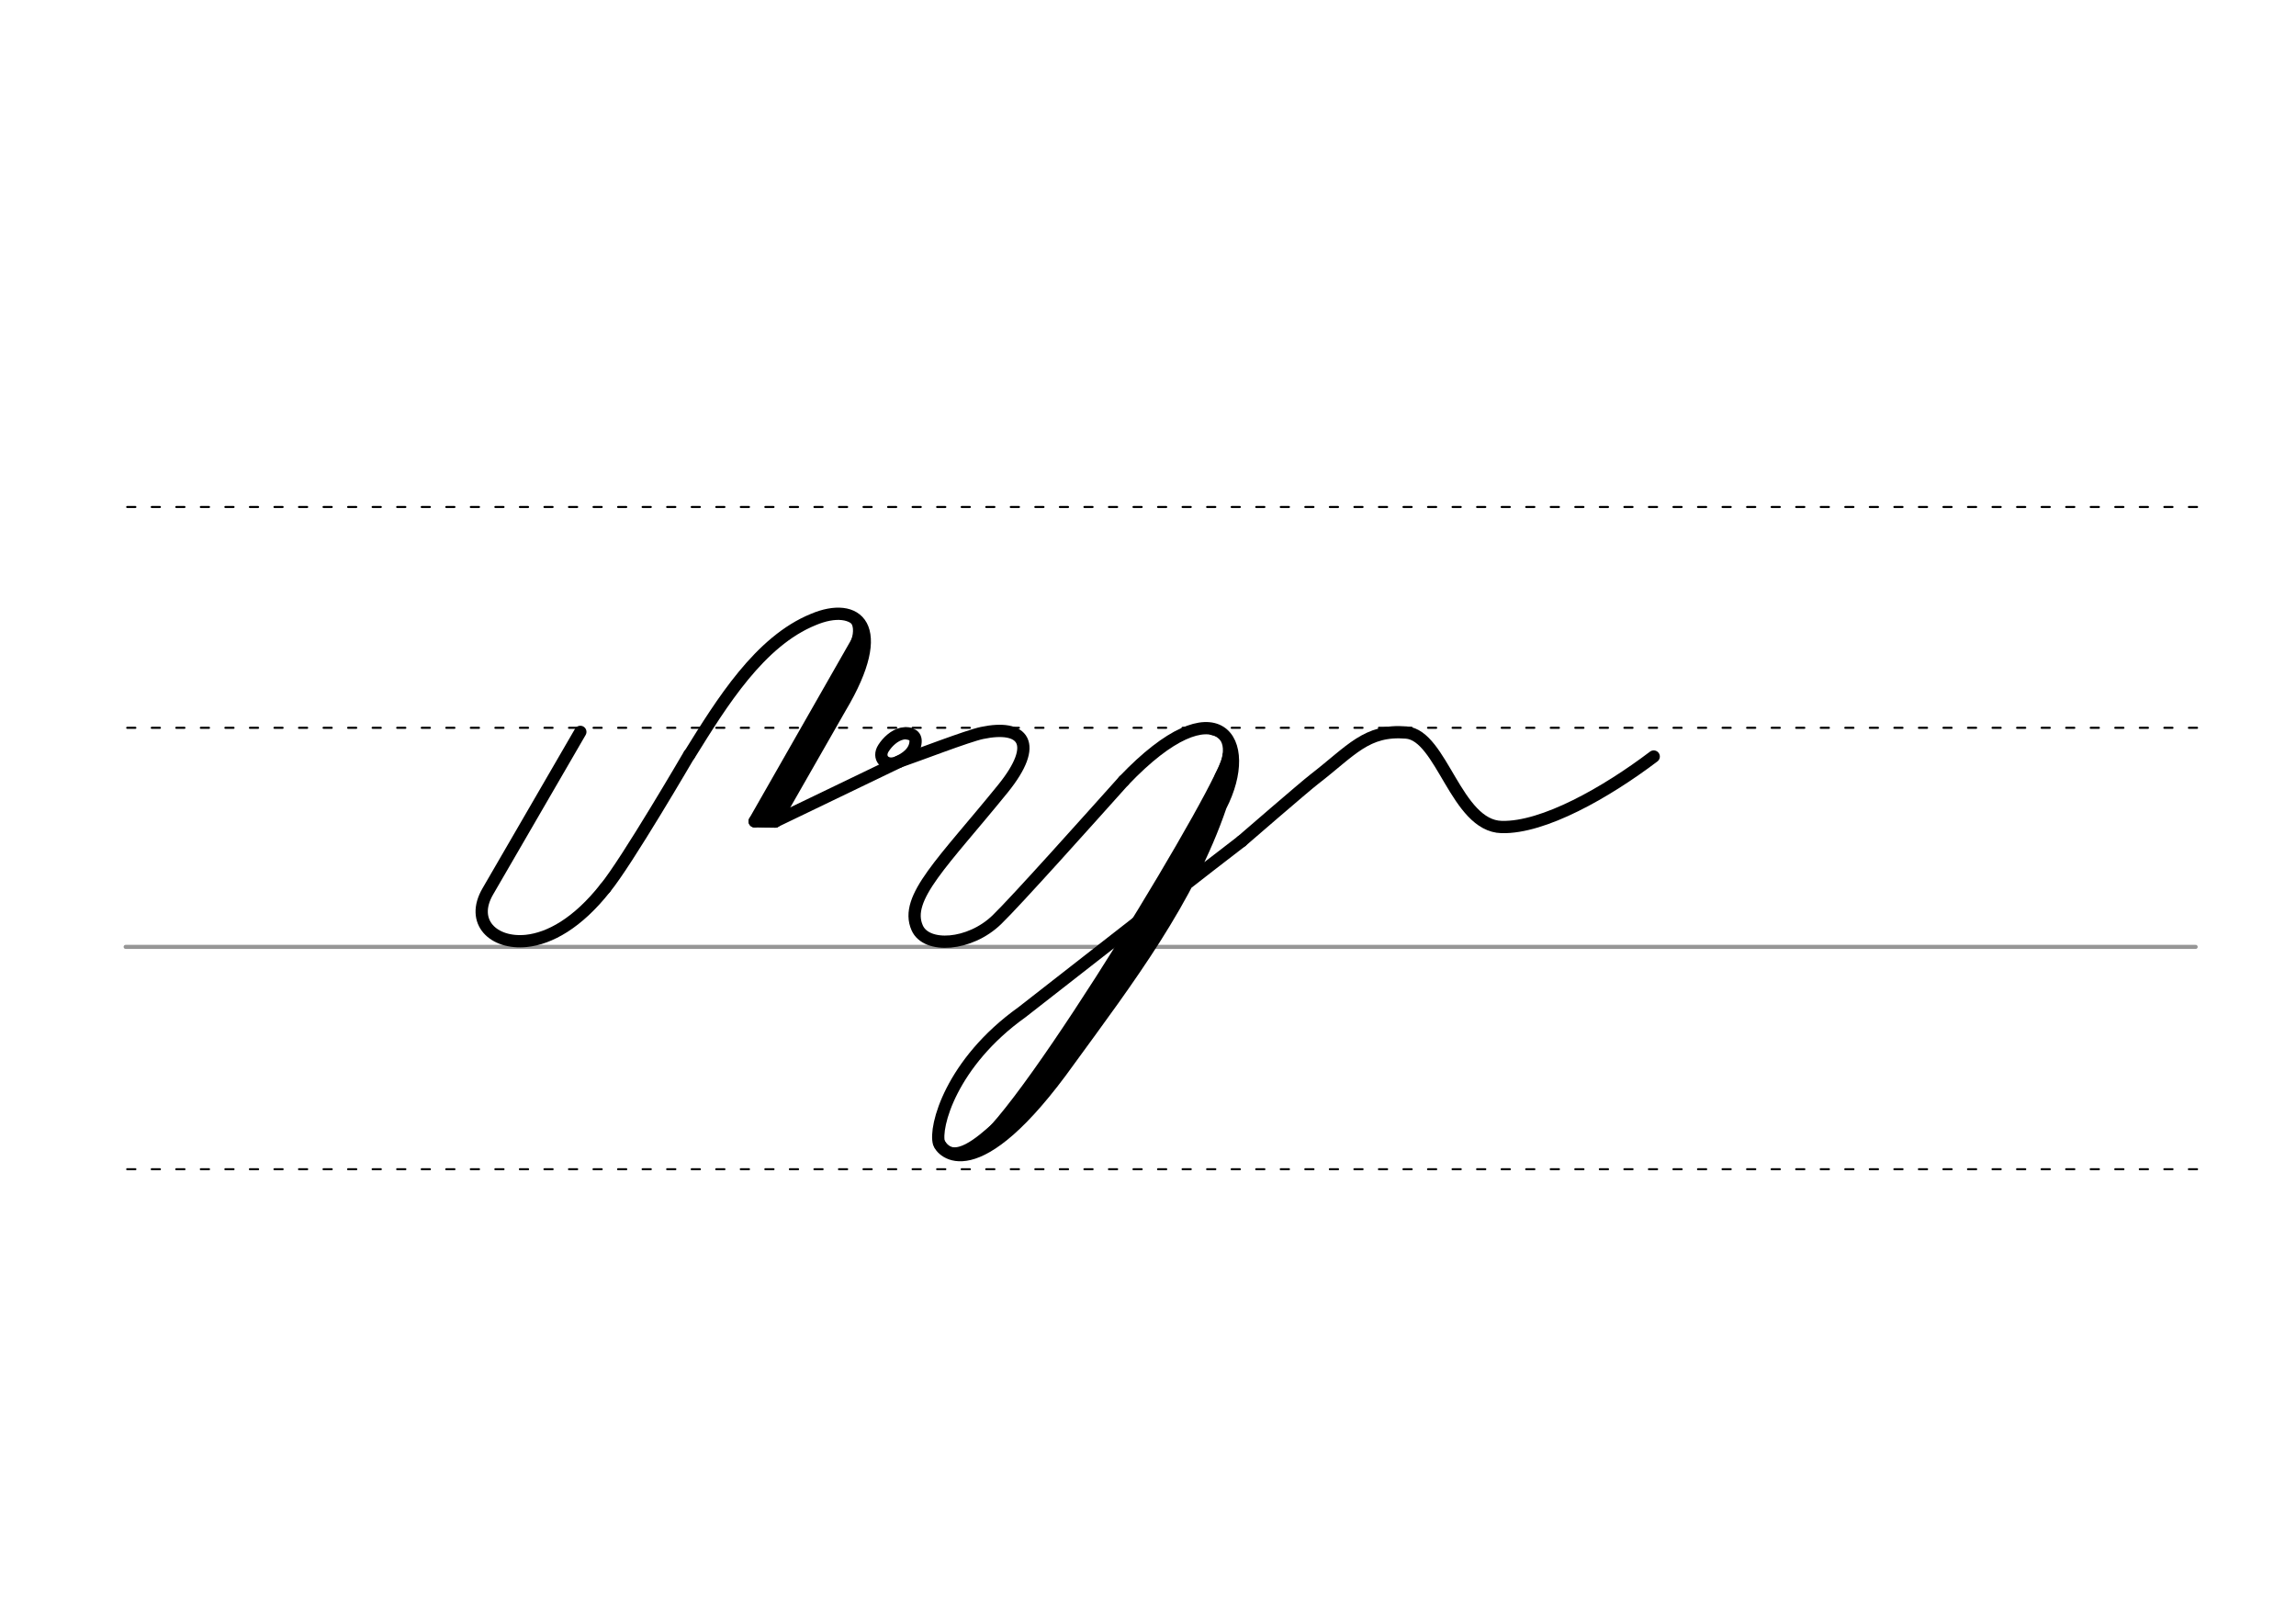 <svg height="210mm" viewBox="0 0 1052.4 744.1" width="297mm" xmlns="http://www.w3.org/2000/svg">
 <g fill="none" stroke-linecap="round">
  <g transform="translate(0 -308.268)">
   <path d="m57.6 742.2h948.8" stroke="#969696" stroke-width="1.875"/>
   <g stroke="#000" stroke-dasharray="3.75 7.5" stroke-miterlimit="2" stroke-width=".938">
    <path d="m58.3 844.1h948.8"/>
    <path d="m58.3 641.8h948.8"/>
    <path d="m58.3 540.6h948.8"/>
   </g>
  </g>
  <g stroke="#000">
   <g stroke-linejoin="round" stroke-width="5.625">
    <path d="m355.2 376.5 56.9-27.4"/>
    <path d="m316 345.9c14.9-24 32.2-52 56.8-62 19.6-8.3 35 2.5 12.3 40.5l-29.8 52.1"/>
    <path d="m395.1 290.2-49.2 86.2"/>
    <path d="m395.4 296.4-45.6 79.9"/>
    <path d="m345.9 376.4 9.3.1"/>
   </g>
   <path d="m391.2 284c1.8 1.7 2.3 5.7.7 9.9" stroke-width="3.75"/>
   <g stroke-linejoin="round" stroke-width="5.625">
    <path d="m266 335.4-42.4 73.1c-8.2 14.1 2.7 24.2 17.6 22.7 10.7-1.1 23.5-8.1 36.2-24.2"/>
    <path d="m277.4 407c9.7-11.7 38.5-61.1 38.5-61.1"/>
    <path d="m415.7 336.1c.9.1 1.6.3 2.2.6l.6.3c1.1.8 1.5 2.3.9 4.6-1.2 4.5-6.2 7-8.6 7.9-5 1.8-8.7-2.3-5.8-6.7 1.8-2.8 4.9-5.8 8.5-6.6.2 0 .5-.1.7-.1.3 0 .6-.1.9-.1.7 0 1.4.1 2.1.3"/>
    <path d="m412 349.1c9-3.1 31.5-11.8 38.1-13.2 19-4 26.4 4.7 9.7 25.4-27.4 33.8-45.5 50.2-39.4 63.9 4.2 9.6 24.1 8.3 36.5-3.7 9-8.7 42.5-46.2 58.2-63.7"/>
    <path d="m569.1 385.5c-6.1 4.5-74.3 57.8-100.7 78.4-32.5 23.2-40.2 52.7-38 60 .9 3 16.3 22.9 59.8-38.1 26.9-36.9 54.6-73.4 69.3-116.4 15.5-30.1-1.4-56.7-44.4-11.6"/>
   </g>
   <path d="m560 358.5c-20.5 45.9-64.8 123.2-100.9 158.2" stroke-width="8.438"/>
   <path d="m563.1 346.5c1.4 8.4-92.8 164.8-114.9 178.5" stroke-width="5.625"/>
   <path d="m555.6 335c7 1.1 9.6 9.2 3 20.7" stroke-width="3.75"/>
   <path d="m455.9 516.6c-6.3 5.5-18.8 17.1-24.4 7.2" stroke-width="3.75"/>
   <path d="m569.1 385.5s29-25.1 33.3-28.4c17.1-13.2 23.9-22.9 42.2-21.4 16.3 1.3 22.8 42.8 43.7 43.3 19.2.5 47.9-15.8 69.7-32.3" stroke-linejoin="round" stroke-width="5.625"/>
  </g>
 </g>
</svg>
